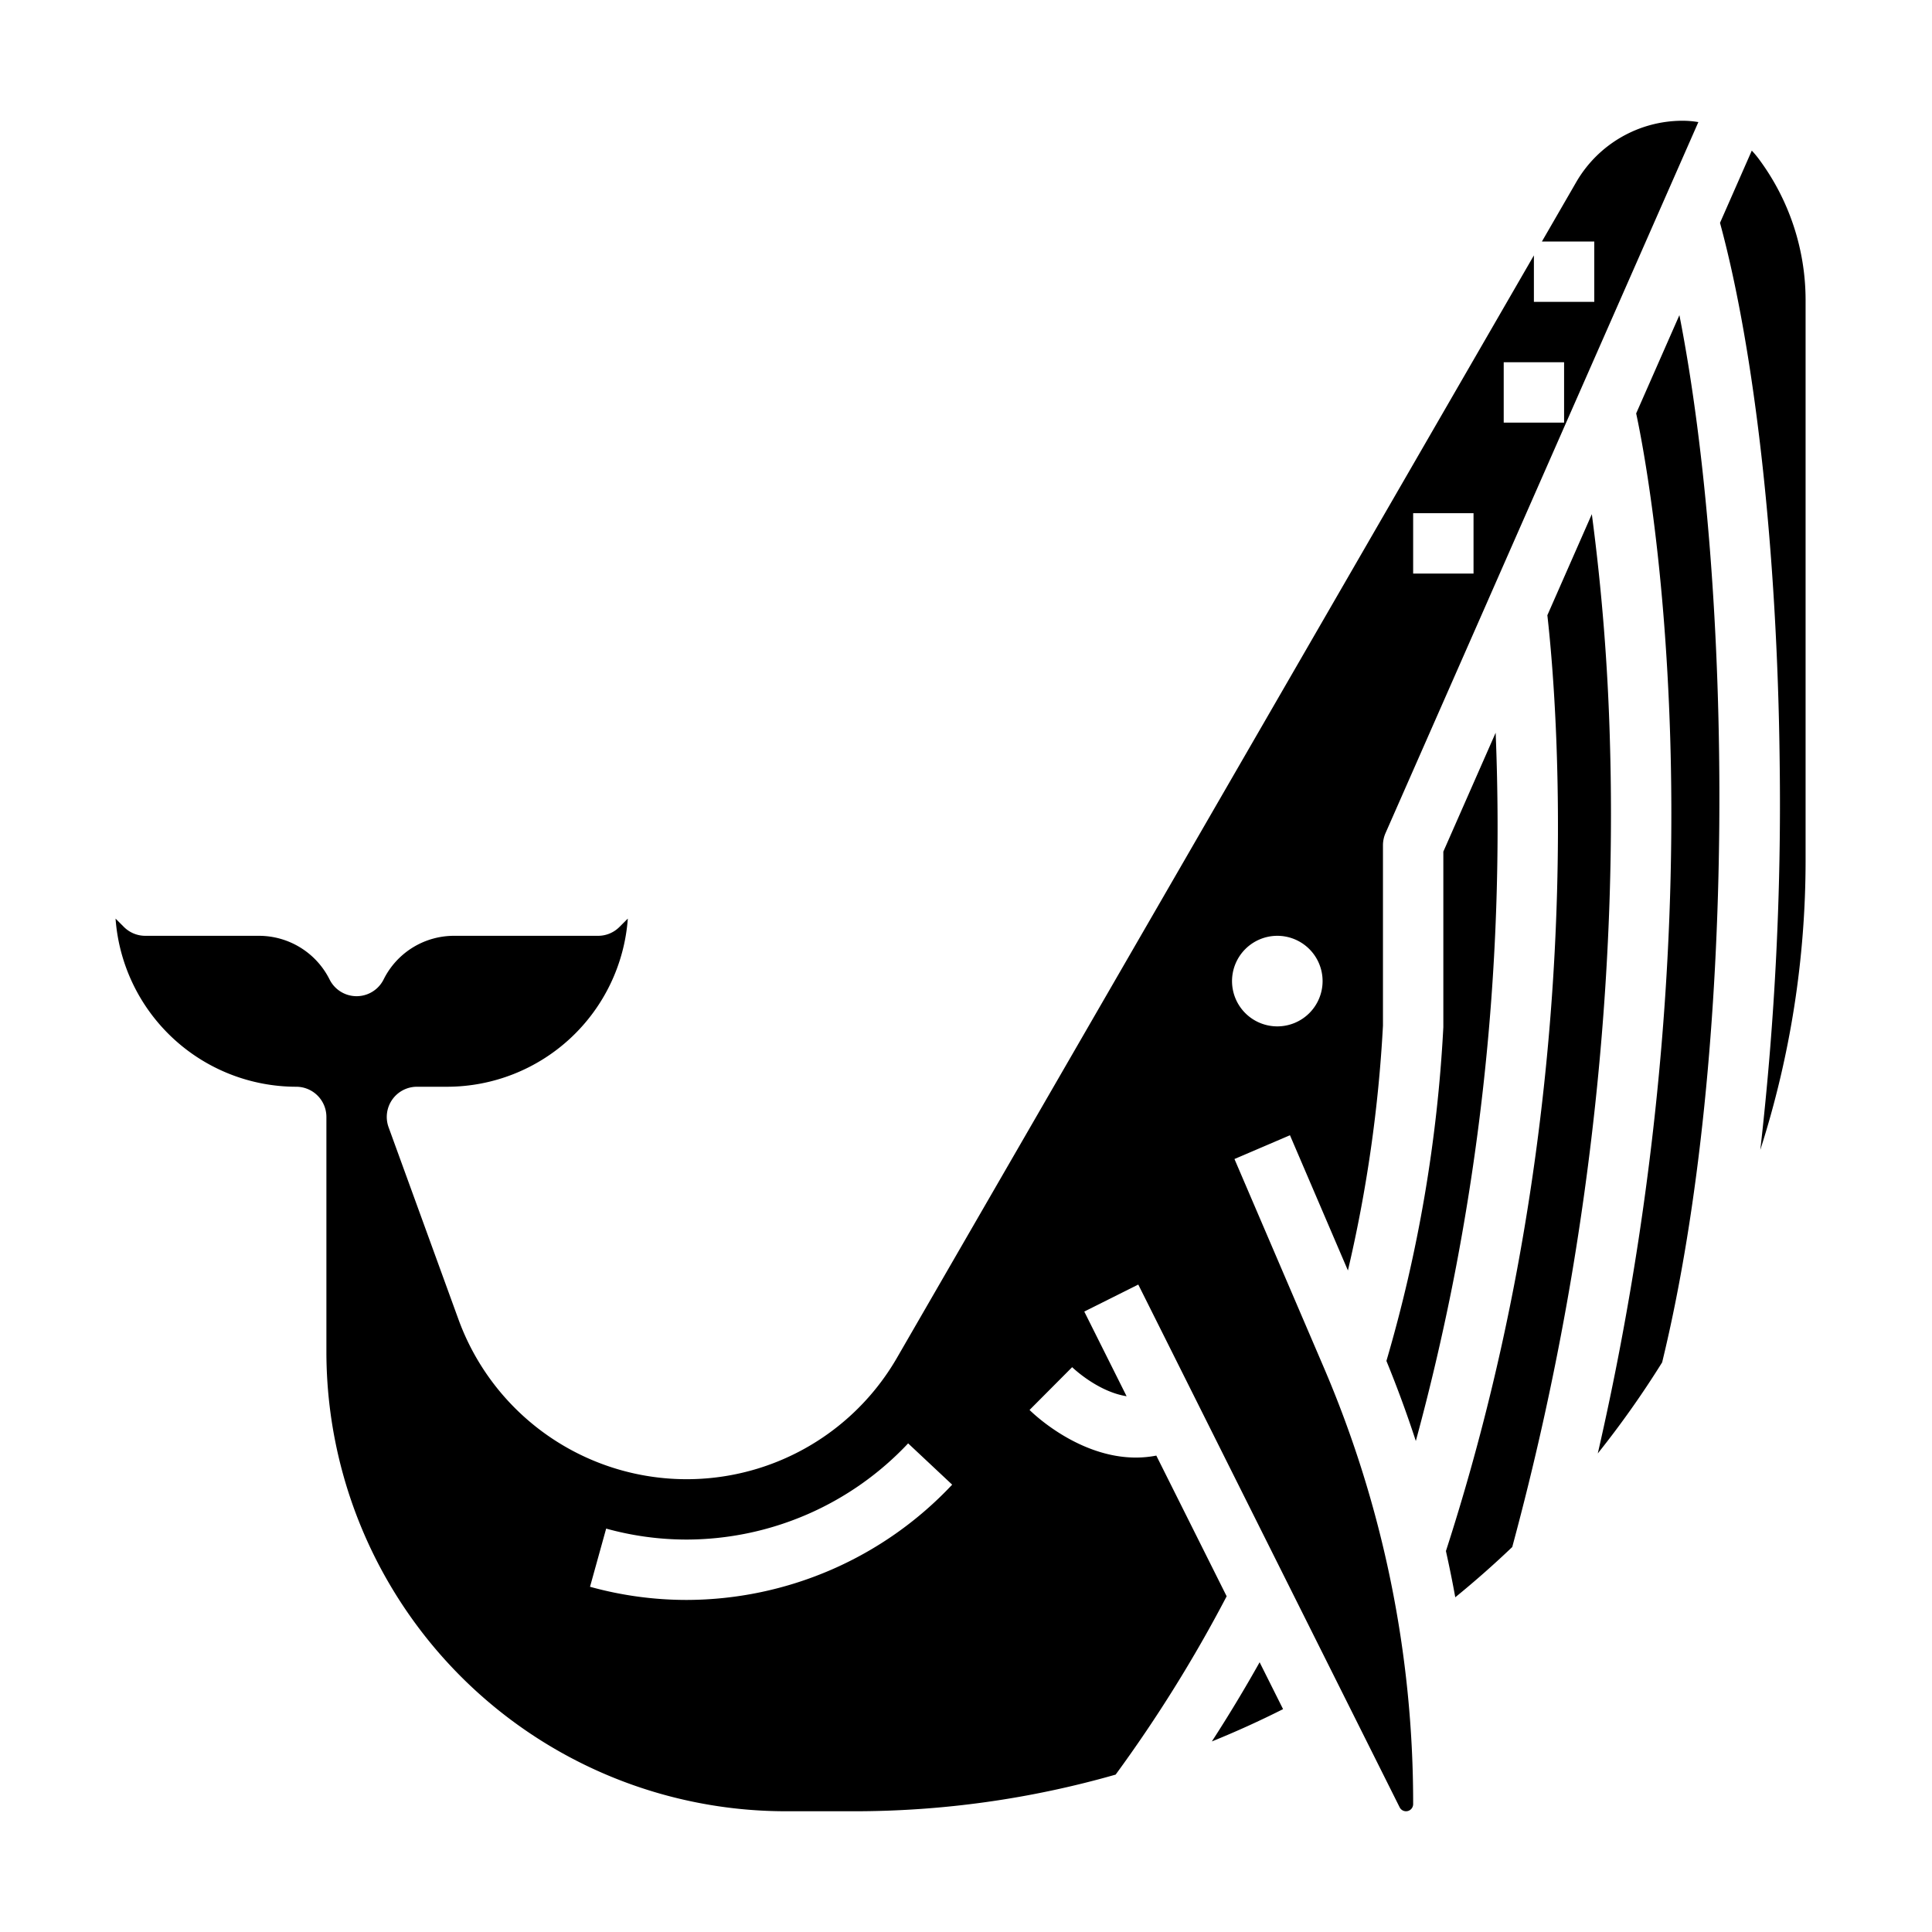 <?xml version="1.0" encoding="UTF-8"?>
<svg xmlns="http://www.w3.org/2000/svg" viewBox="0 0 512 512" width="512" height="512"><g id="Solid"><path d="M333.814,440.517l6.211,12.421q-9.26,4.671-18.873,8.564Q327.809,451.22,333.814,440.517Zm16.866-78.455A292.979,292.979,0,0,1,374.5,478.111a1.889,1.889,0,0,1-3.578.845L301.655,340.422l-14.31,7.156,11.217,22.436c-7.716-1.211-14.341-7.608-14.43-7.7l-11.289,11.339c.645.645,12.84,12.616,28.192,12.616a28.656,28.656,0,0,0,5.4-.52l18.641,37.282a370.8,370.8,0,0,1-29.415,47.256A251.556,251.556,0,0,1,226.43,480H208.31A121.8,121.8,0,0,1,86.5,358.19V296a8,8,0,0,0-8-8,48.063,48.063,0,0,1-47.878-44.564l2.221,2.221A8,8,0,0,0,38.5,248H68.61a20.931,20.931,0,0,1,18.735,11.578,8,8,0,0,0,14.311,0A20.825,20.825,0,0,1,120.39,248H158.5a8,8,0,0,0,5.657-2.343l2.221-2.221A48.063,48.063,0,0,1,118.5,288h-8a8,8,0,0,0-7.519,10.734l18.51,50.9A64.356,64.356,0,0,0,237.7,359.842L406.5,67.679V80h16V64H408.626l9.085-15.725A32.58,32.58,0,0,1,445.92,32a25.141,25.141,0,0,1,4.164.354L394.548,158.588c-.035.079-.069.158-.1.238l-27.269,61.951A7.988,7.988,0,0,0,366.5,224v47.788a370.01,370.01,0,0,1-9.288,64.9l-15.358-35.836-14.708,6.3ZM398.5,112h16V96h-16Zm-24,40h16V136h-16ZM252.337,393.452l-11.672-10.943A80.77,80.77,0,0,1,181.975,408a79.849,79.849,0,0,1-21.336-2.907l-4.278,15.418A95.824,95.824,0,0,0,181.975,424,96.829,96.829,0,0,0,252.337,393.452ZM326.5,260a12,12,0,1,0,12-12A12.013,12.013,0,0,0,326.5,260Zm69.864-65.813-13.864,31.5V272c0,.141,0,.281-.011.422a385.446,385.446,0,0,1-15.074,88.236q4.295,10.507,7.794,21.223A620.013,620.013,0,0,0,396.364,194.187Zm30.281,2.333a577.748,577.748,0,0,0-4.794-60.26l-11.784,26.784c2.829,25.087,11.3,129.976-26.882,248,.9,4.069,1.74,8.15,2.474,12.253q7.839-6.387,15.153-13.37l-.036-.01C424.736,321.212,428.068,244.909,426.645,196.52Zm37.6-156.611-8.426,19.152c9.3,34.168,15.2,87.281,15.811,142.85A809.73,809.73,0,0,1,466.5,304.728a251.237,251.237,0,0,0,12-76.8V79.42a62.7,62.7,0,0,0-12.451-37.362A24.89,24.89,0,0,0,464.24,39.909ZM433.6,109.56c1.461,6.764,7.561,37.537,9.024,85.948,1.337,44.235-1.209,111.234-19.193,189.667a254.1,254.1,0,0,0,17.052-24.128c20.091-82.573,18.768-205.226,4.576-277.532Z"/></g></svg>
